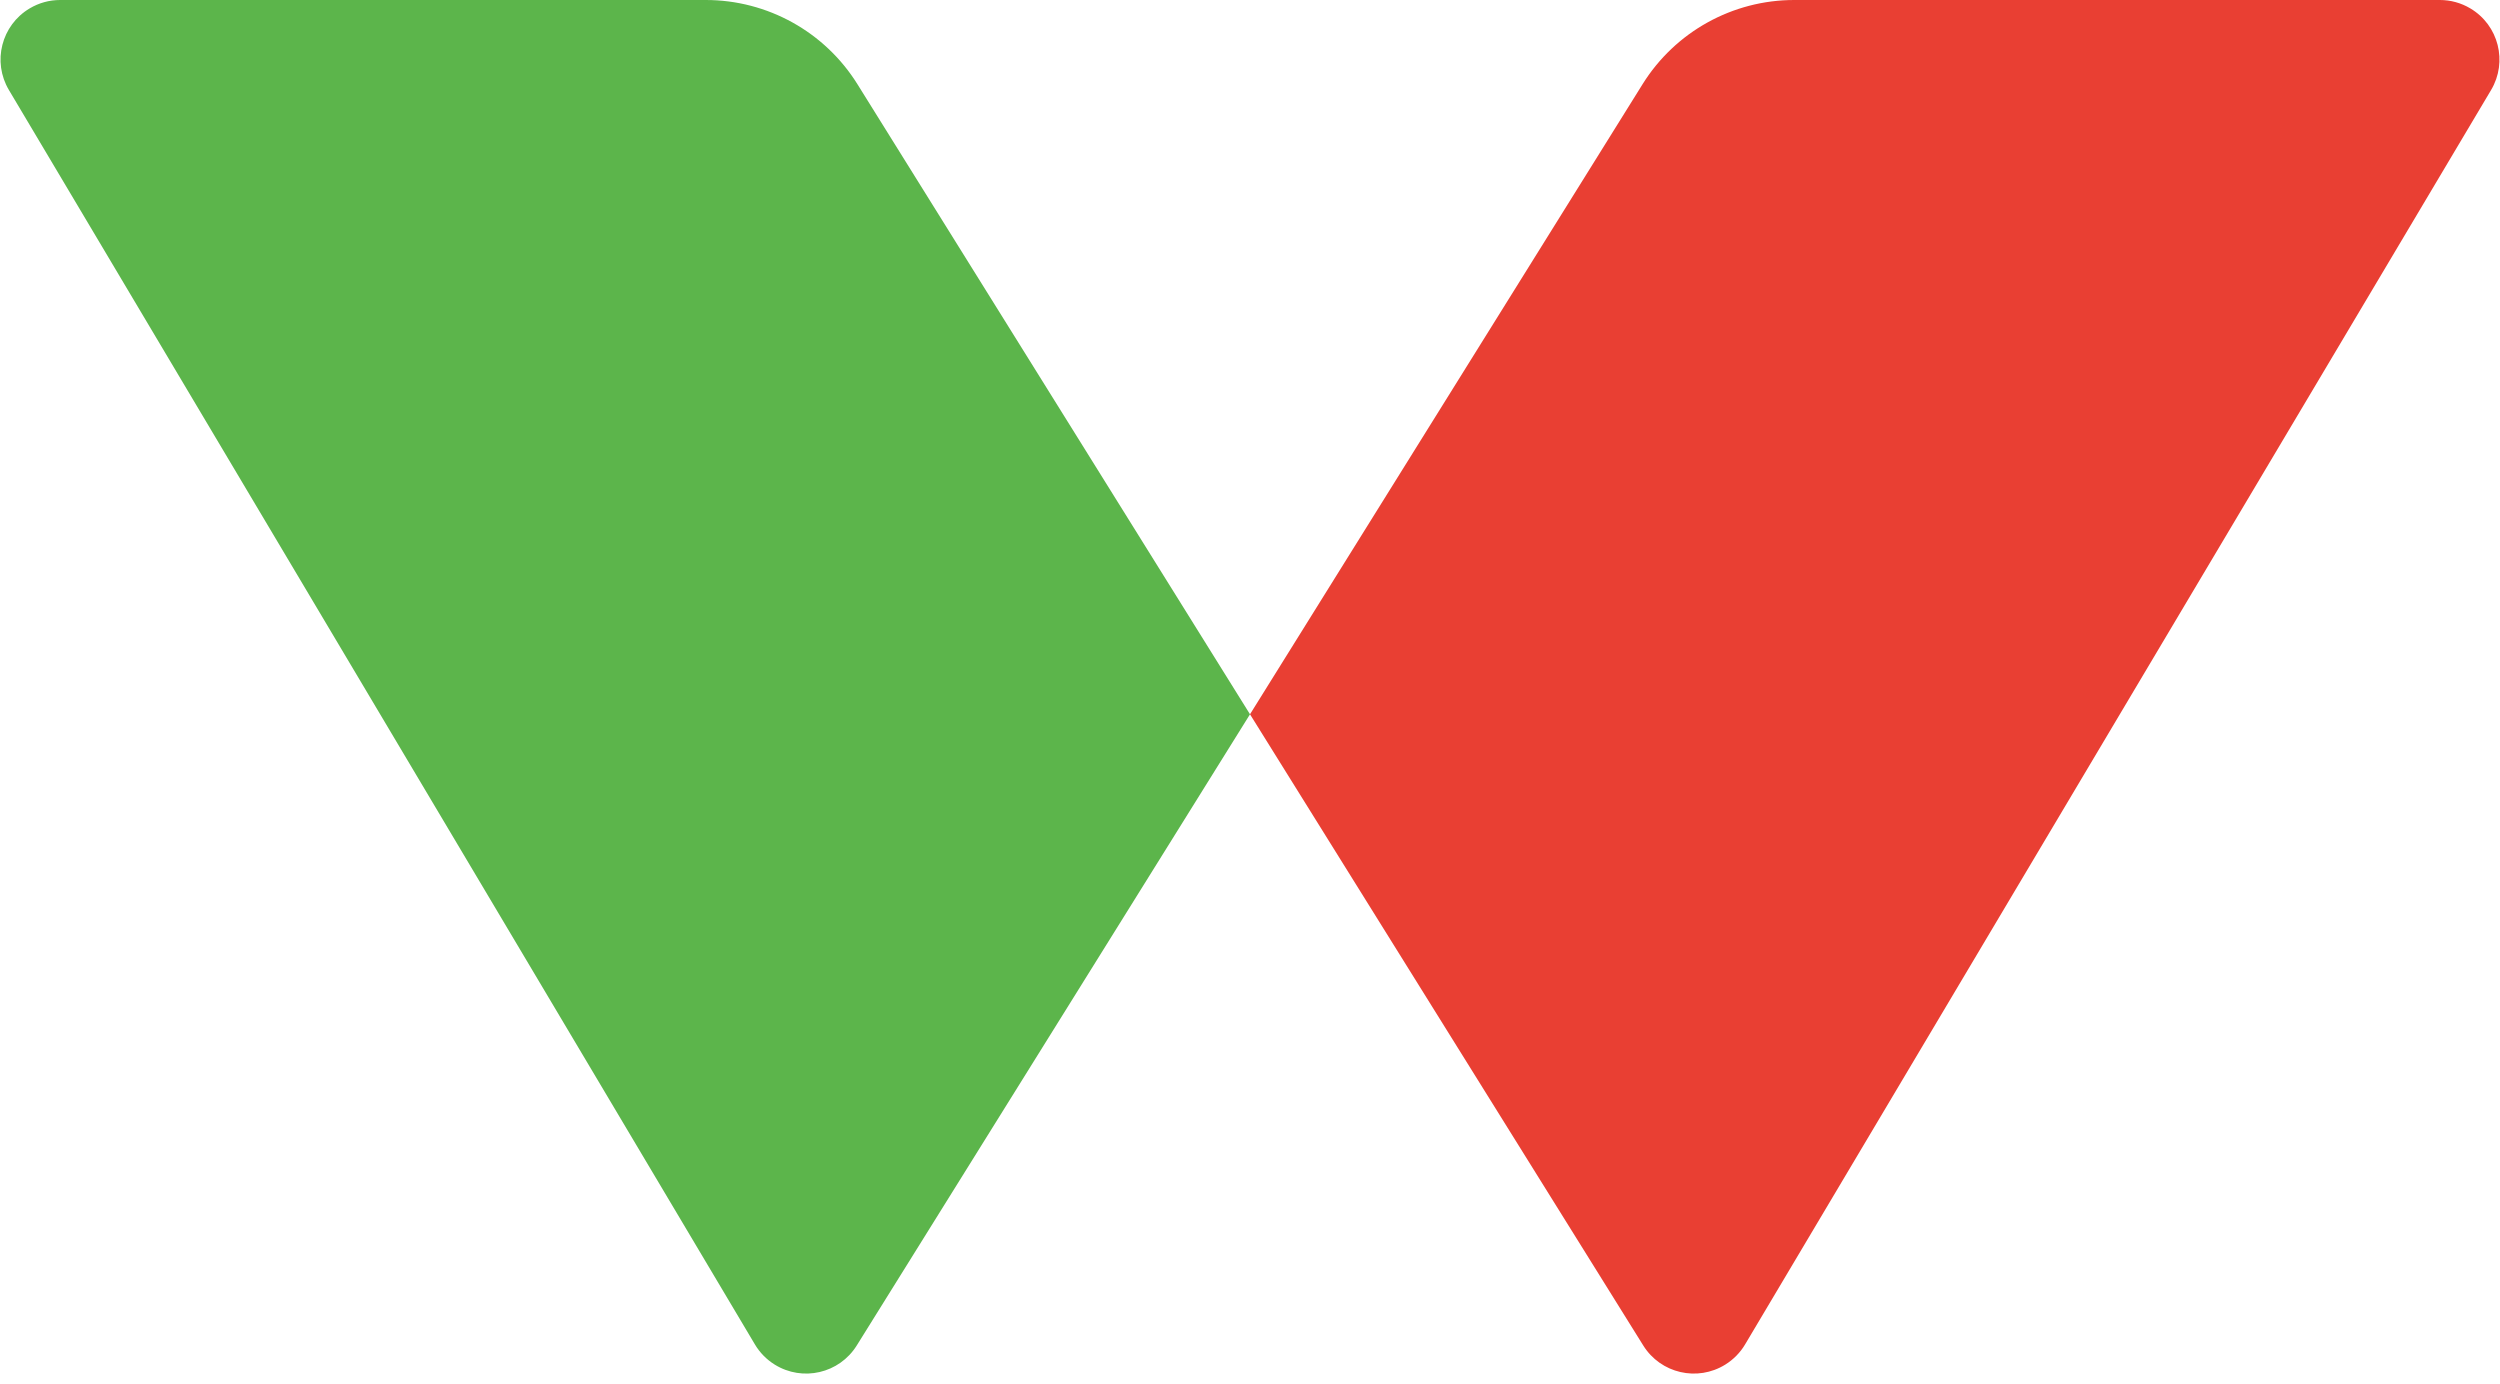 <?xml version="1.0" encoding="UTF-8"?>
<svg width="56px" height="31px" viewBox="0 0 56 31" version="1.1" xmlns="http://www.w3.org/2000/svg" xmlns:xlink="http://www.w3.org/1999/xlink">
    <!-- Generator: Sketch 52.5 (67469) - http://www.bohemiancoding.com/sketch -->
    <title>logo</title>
    <desc>Created with Sketch.</desc>
    <g id="Page-1" stroke="none" stroke-width="1" fill="none" fill-rule="evenodd">
        <g id="draft-v1-copy" transform="translate(-660, -6107)" fill-rule="nonzero">
            <g id="Group-10" transform="translate(0, 6012)">
                <g id="Group-7" transform="translate(659, 80)">
                    <g id="logo" transform="translate(0, 15)">
                        <path d="M2.347,0 L16.808,1.77635684e-15 C18.191,1.52232473e-15 19.476,0.713 20.207,1.887 L29,16 L20.191,30.139 C19.801,30.765 18.978,30.956 18.352,30.566 C18.171,30.453 18.019,30.299 17.91,30.115 L1.2,2.017 C0.823,1.384 1.031,0.564 1.665,0.188 C1.871,0.065 2.107,1.15434694e-15 2.347,1.11022302e-15 Z" id="Path" fill="#5CB54B"></path>
                        <path d="M31.347,0 L45.808,1.77635684e-15 C47.191,1.52232473e-15 48.476,0.713 49.207,1.887 L58,16 L49.191,30.139 C48.801,30.765 47.978,30.956 47.352,30.566 C47.171,30.453 47.019,30.299 46.91,30.115 L30.2,2.017 C29.823,1.384 30.031,0.564 30.665,0.188 C30.871,0.065 31.107,1.15434694e-15 31.347,1.11022302e-15 Z" id="Path" fill="#E93F33" transform="translate(43.5, 16) scale(-1, 1) translate(-43.5, -16) "></path>
                    </g>
                </g>
            </g>
        </g>
    </g>
</svg>